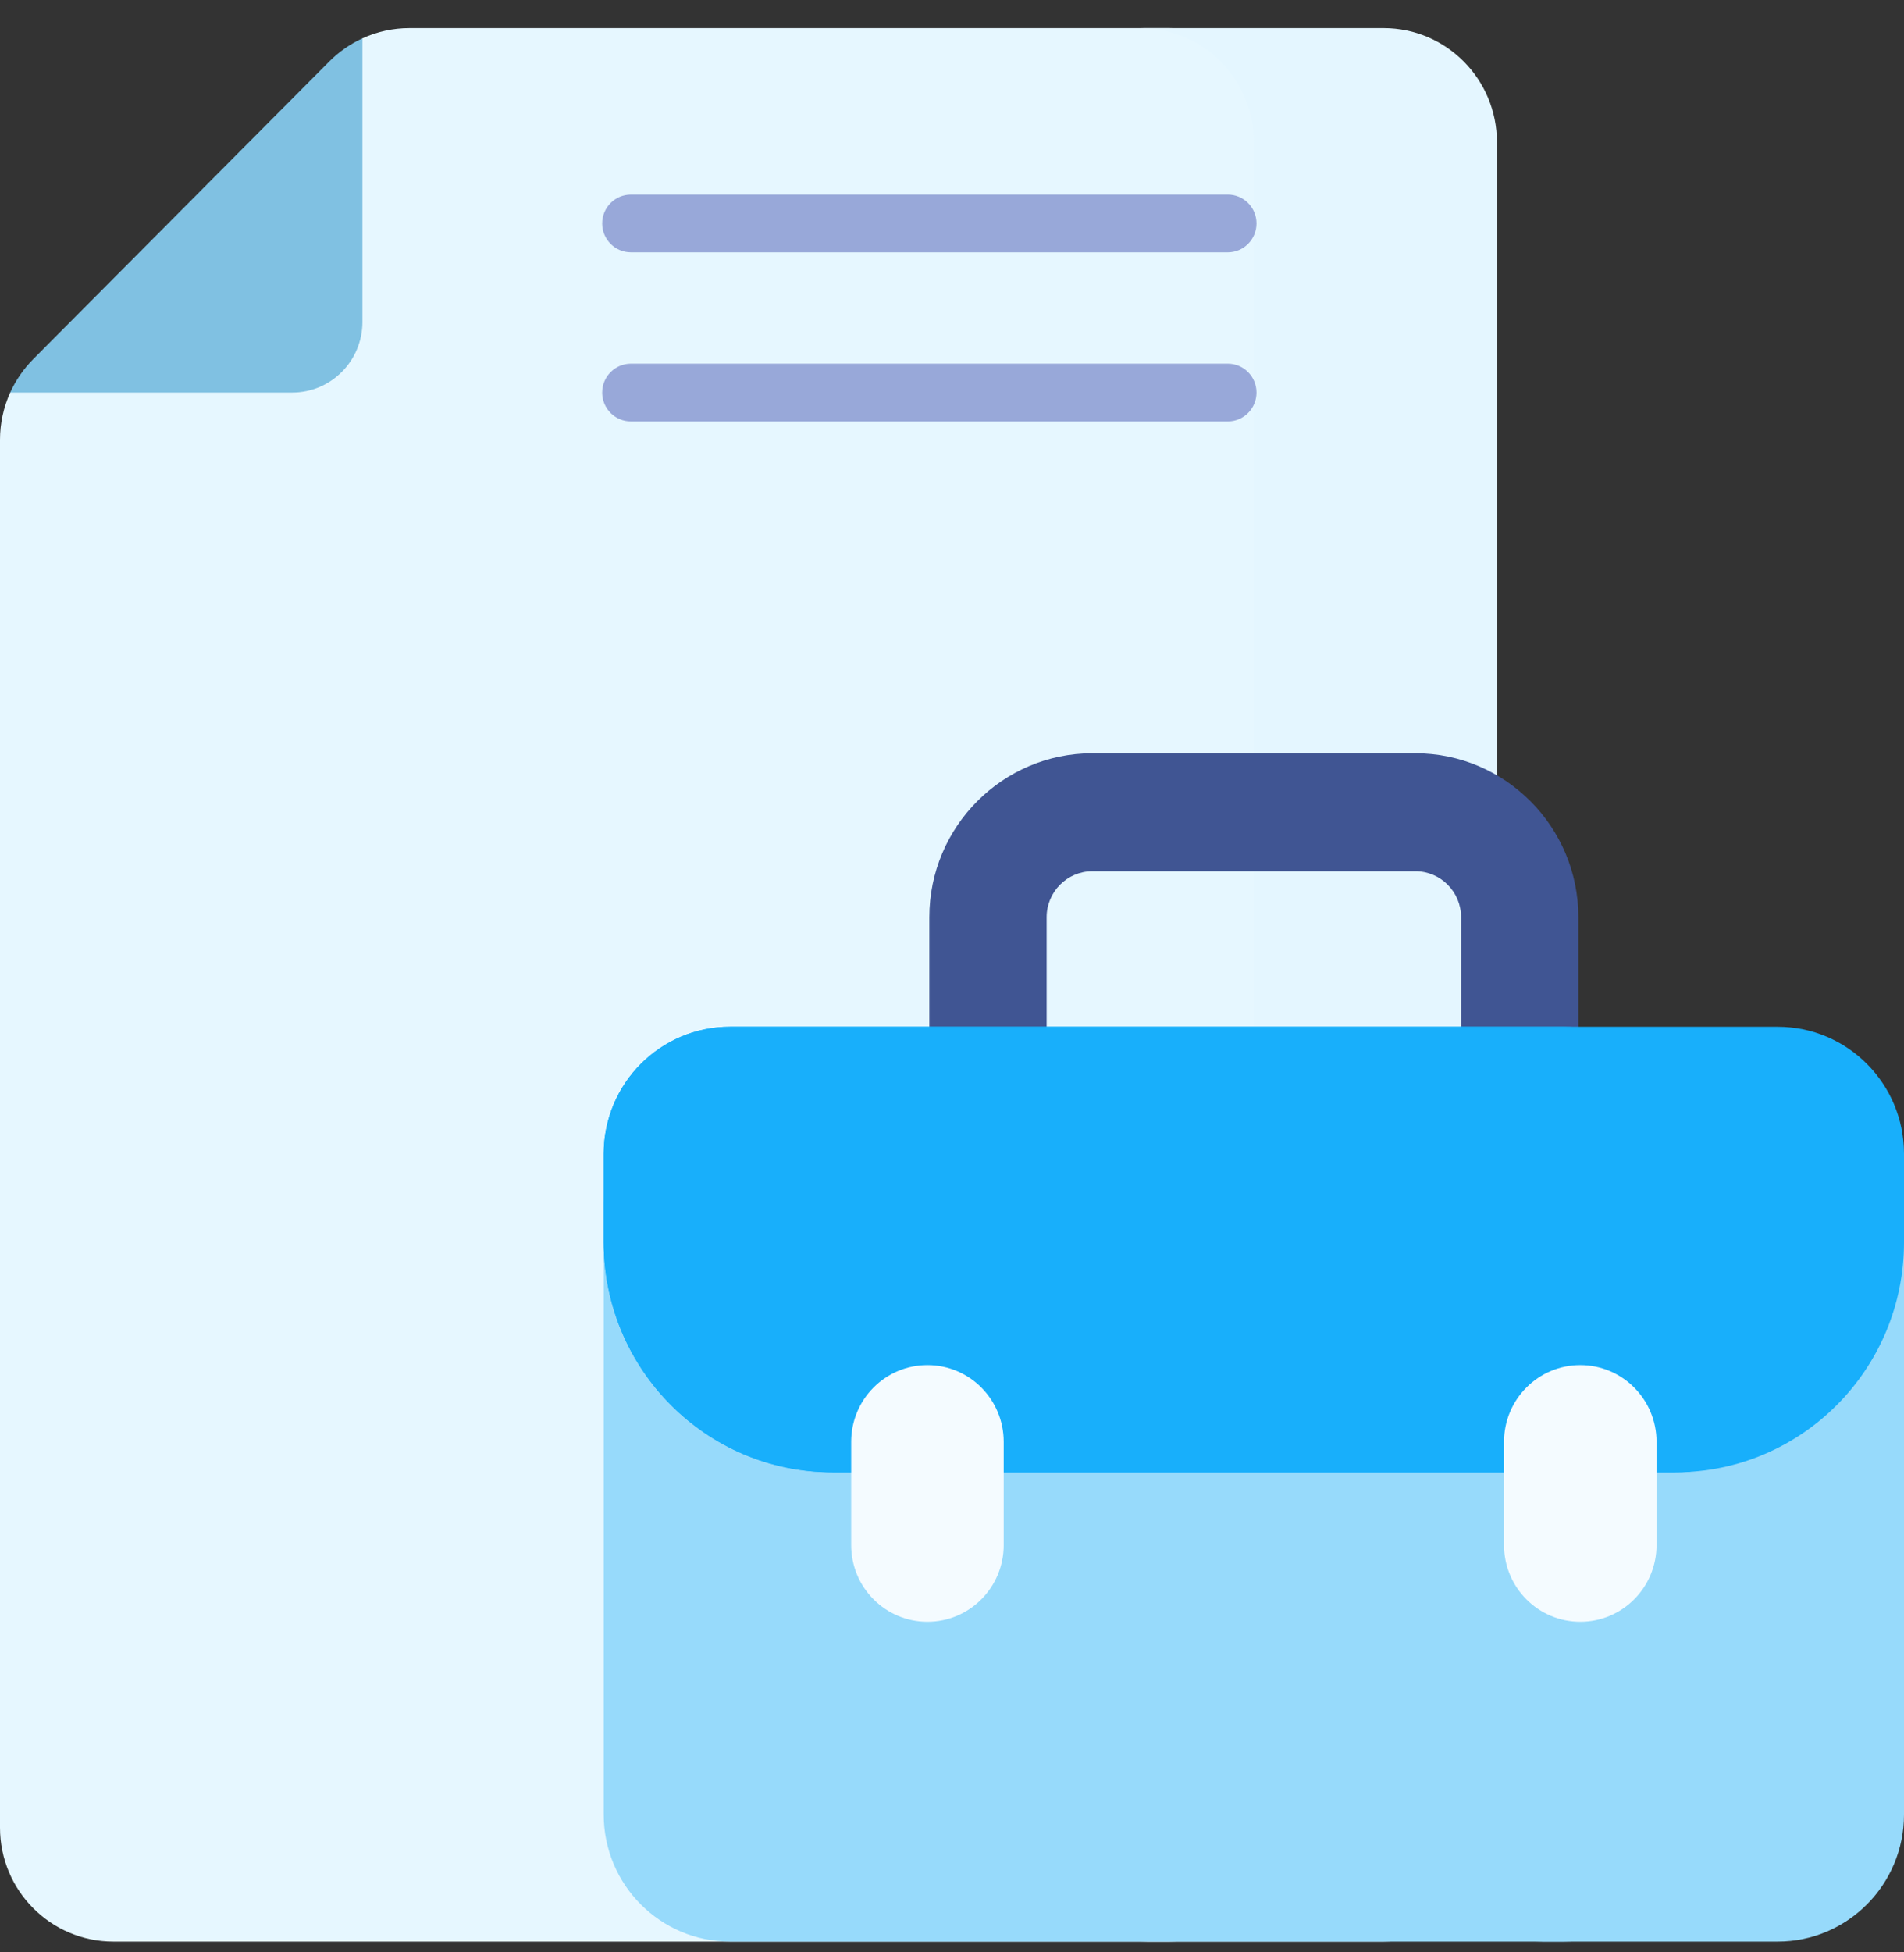 <svg width="40" height="41" viewBox="0 0 40 41" fill="none" xmlns="http://www.w3.org/2000/svg">
<rect x="0" y="0" width="40" height="41" fill="#333333" stroke="none"/>
<path d="M24.564 0.59H8.601C8.257 0.59 7.921 0.665 7.614 0.805L7.135 1.984V6.278C7.135 7.097 6.474 7.762 5.658 7.762H1.308L0.214 8.244C0.074 8.552 0 8.89 0 9.235V38.379C0 39.701 1.066 40.773 2.381 40.773H24.564C25.879 40.773 26.945 39.701 26.945 38.379V2.984C26.945 1.662 25.879 0.59 24.564 0.59Z" fill="#E6F7FF"/>
<path d="M29.067 0.59H23.96C25.275 0.59 26.341 1.662 26.341 2.984V38.379C26.341 39.701 25.275 40.773 23.96 40.773H29.067C30.382 40.773 31.448 39.701 31.448 38.379V2.984C31.448 1.662 30.382 0.59 29.067 0.59Z" fill="#E4F6FF"/>
<path d="M0.697 7.543L6.917 1.291C7.121 1.087 7.357 0.923 7.614 0.805V6.76C7.614 7.58 6.953 8.244 6.138 8.244H0.214C0.331 7.986 0.494 7.748 0.697 7.543Z" fill="#80C1E2"/>
<path d="M31.927 24.98C31.247 24.98 30.695 24.425 30.695 23.742V19.261C30.695 18.729 30.264 18.296 29.735 18.296H22.948C22.419 18.296 21.988 18.729 21.988 19.261V23.742C21.988 24.425 21.436 24.98 20.756 24.98C20.077 24.98 19.524 24.425 19.524 23.742V19.261C19.524 17.363 21.06 15.819 22.948 15.819H29.735C31.623 15.819 33.159 17.363 33.159 19.261V23.742C33.159 24.424 32.606 24.98 31.927 24.98Z" fill="#405593"/>
<path d="M35.352 29.871C35.352 29.871 35.352 29.871 35.352 29.871C35.297 29.873 35.241 29.874 35.191 29.874H17.492C14.836 29.874 12.683 27.71 12.683 25.04V38.105C12.683 39.578 13.871 40.773 15.337 40.773H32.858C34.324 40.773 35.512 39.578 35.512 38.105V29.864C35.511 29.864 35.511 29.864 35.511 29.864C35.453 29.867 35.394 29.87 35.352 29.871Z" fill="#97DAFB"/>
<path d="M35.352 29.871C35.352 29.871 35.352 29.871 35.352 29.871C35.226 29.875 35.153 29.873 34.908 29.874V38.105C34.908 39.578 33.72 40.773 32.254 40.773H37.346C38.812 40.773 40 39.578 40 38.105V25.04C40 27.651 37.935 29.79 35.352 29.871Z" fill="#97DAFB"/>
<path d="M37.346 21.562H15.337C13.871 21.562 12.683 22.757 12.683 24.23V26.085C12.683 28.755 14.836 30.919 17.492 30.919H35.191C37.847 30.919 40 28.755 40 26.085V24.23C40 22.757 38.812 21.562 37.346 21.562Z" fill="#18AFFB"/>
<path d="M35.512 30.907V24.229C35.512 22.756 34.324 21.561 32.858 21.561H15.337C13.871 21.561 12.683 22.756 12.683 24.229V26.084C12.683 28.754 14.836 30.918 17.492 30.918H35.191C35.299 30.918 35.406 30.914 35.512 30.907Z" fill="#18AFFB"/>
<path d="M19.484 34.057C18.599 34.057 17.882 33.336 17.882 32.447V30.278C17.882 29.388 18.599 28.667 19.484 28.667C20.369 28.667 21.086 29.388 21.086 30.278V32.447C21.086 33.336 20.369 34.057 19.484 34.057Z" fill="#F4FBFF"/>
<path d="M33.199 34.057C32.314 34.057 31.597 33.336 31.597 32.447V30.278C31.597 29.388 32.314 28.667 33.199 28.667C34.084 28.667 34.801 29.388 34.801 30.278V32.447C34.801 33.336 34.084 34.057 33.199 34.057Z" fill="#F4FBFF"/>
<path d="M25.794 5.299H13.255C12.921 5.299 12.651 5.027 12.651 4.692C12.651 4.357 12.921 4.086 13.255 4.086H25.794C26.127 4.086 26.397 4.357 26.397 4.692C26.397 5.027 26.127 5.299 25.794 5.299Z" fill="#98A8D9"/>
<path d="M25.794 8.85H13.255C12.921 8.85 12.651 8.579 12.651 8.244C12.651 7.909 12.921 7.637 13.255 7.637H25.794C26.127 7.637 26.397 7.909 26.397 8.244C26.397 8.579 26.127 8.85 25.794 8.85Z" fill="#98A8D9"/>
</svg>
